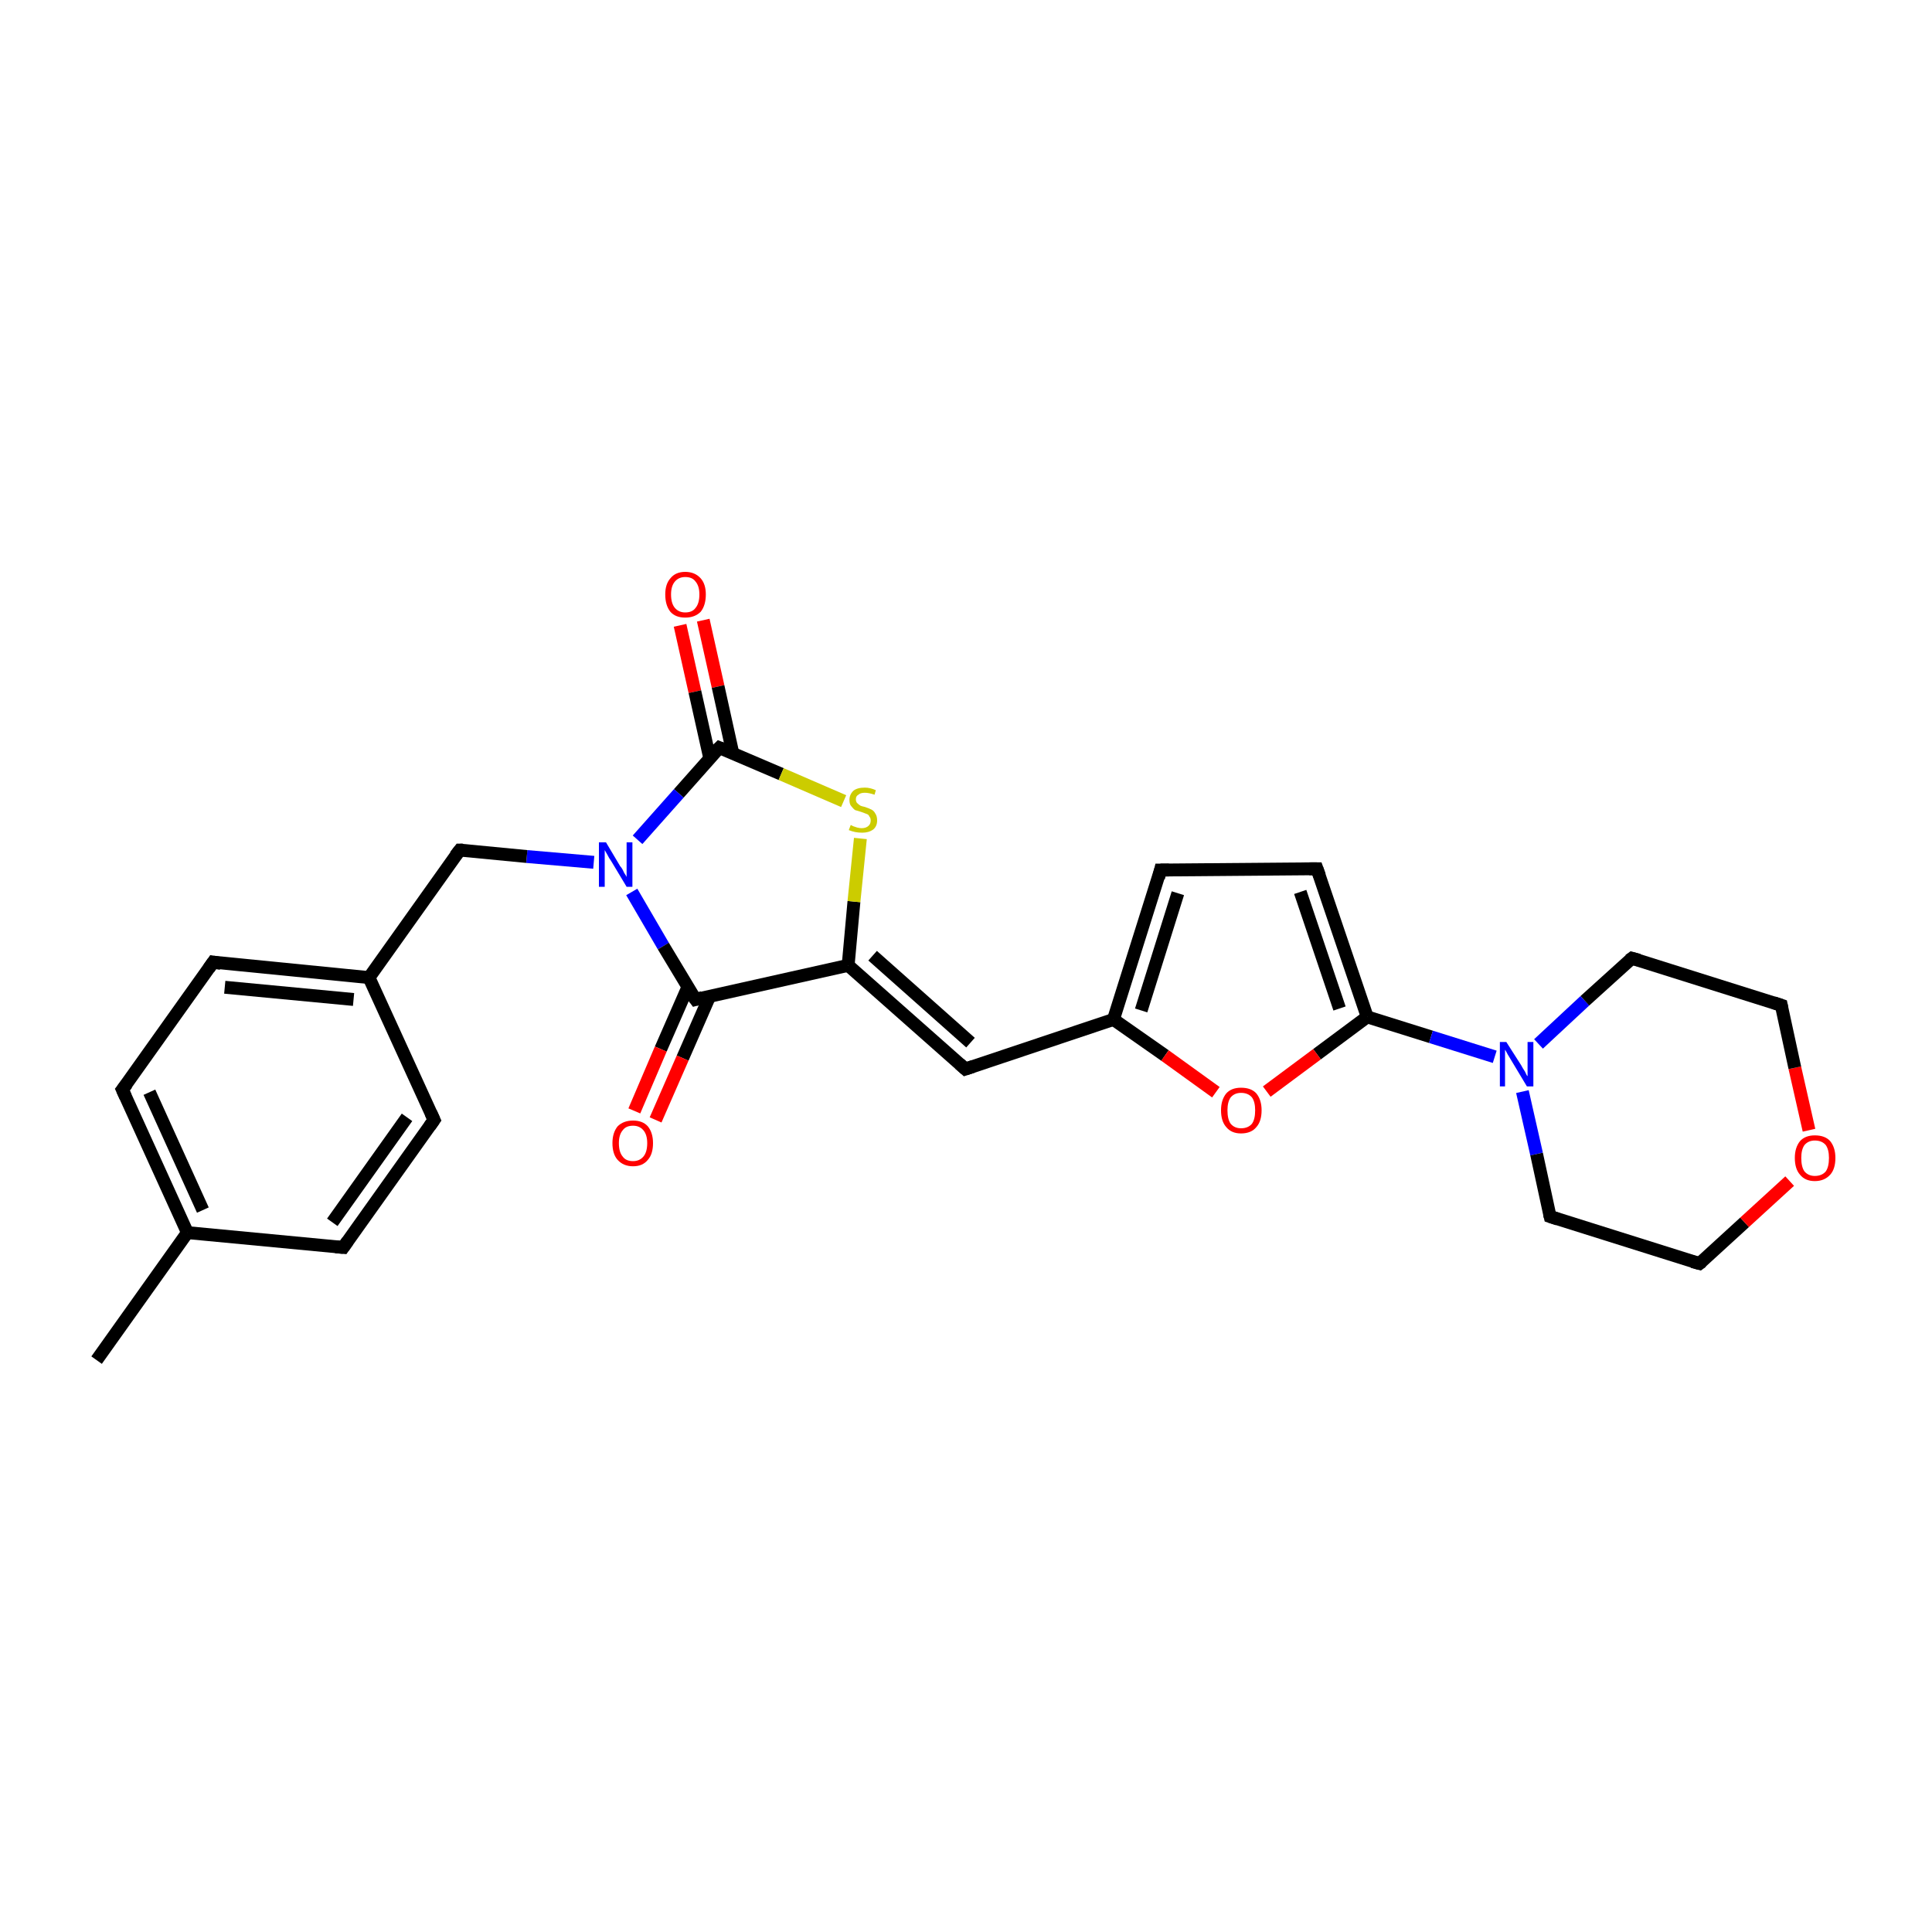 <?xml version='1.0' encoding='iso-8859-1'?>
<svg version='1.1' baseProfile='full'
              xmlns='http://www.w3.org/2000/svg'
                      xmlns:rdkit='http://www.rdkit.org/xml'
                      xmlns:xlink='http://www.w3.org/1999/xlink'
                  xml:space='preserve'
width='300px' height='300px' viewBox='0 0 300 300'>
<!-- END OF HEADER -->
<rect style='opacity:1.0;fill:#FFFFFF;stroke:none' width='300.0' height='300.0' x='0.0' y='0.0'> </rect>
<path class='bond-0 atom-0 atom-1' d='M 109.2,96.3 L 111.5,106.6' style='fill:none;fill-rule:evenodd;stroke:#FF0000;stroke-width:2.0px;stroke-linecap:butt;stroke-linejoin:miter;stroke-opacity:1' />
<path class='bond-0 atom-0 atom-1' d='M 111.5,106.6 L 113.8,117.0' style='fill:none;fill-rule:evenodd;stroke:#000000;stroke-width:2.0px;stroke-linecap:butt;stroke-linejoin:miter;stroke-opacity:1' />
<path class='bond-0 atom-0 atom-1' d='M 105.6,97.1 L 107.9,107.4' style='fill:none;fill-rule:evenodd;stroke:#FF0000;stroke-width:2.0px;stroke-linecap:butt;stroke-linejoin:miter;stroke-opacity:1' />
<path class='bond-0 atom-0 atom-1' d='M 107.9,107.4 L 110.2,117.7' style='fill:none;fill-rule:evenodd;stroke:#000000;stroke-width:2.0px;stroke-linecap:butt;stroke-linejoin:miter;stroke-opacity:1' />
<path class='bond-1 atom-1 atom-2' d='M 111.7,116.1 L 105.4,123.2' style='fill:none;fill-rule:evenodd;stroke:#000000;stroke-width:2.0px;stroke-linecap:butt;stroke-linejoin:miter;stroke-opacity:1' />
<path class='bond-1 atom-1 atom-2' d='M 105.4,123.2 L 99.0,130.4' style='fill:none;fill-rule:evenodd;stroke:#0000FF;stroke-width:2.0px;stroke-linecap:butt;stroke-linejoin:miter;stroke-opacity:1' />
<path class='bond-2 atom-1 atom-18' d='M 111.7,116.1 L 121.3,120.2' style='fill:none;fill-rule:evenodd;stroke:#000000;stroke-width:2.0px;stroke-linecap:butt;stroke-linejoin:miter;stroke-opacity:1' />
<path class='bond-2 atom-1 atom-18' d='M 121.3,120.2 L 131.0,124.4' style='fill:none;fill-rule:evenodd;stroke:#CCCC00;stroke-width:2.0px;stroke-linecap:butt;stroke-linejoin:miter;stroke-opacity:1' />
<path class='bond-3 atom-2 atom-3' d='M 98.1,138.5 L 103.0,146.9' style='fill:none;fill-rule:evenodd;stroke:#0000FF;stroke-width:2.0px;stroke-linecap:butt;stroke-linejoin:miter;stroke-opacity:1' />
<path class='bond-3 atom-2 atom-3' d='M 103.0,146.9 L 108.0,155.2' style='fill:none;fill-rule:evenodd;stroke:#000000;stroke-width:2.0px;stroke-linecap:butt;stroke-linejoin:miter;stroke-opacity:1' />
<path class='bond-4 atom-2 atom-19' d='M 92.2,133.9 L 81.8,133.0' style='fill:none;fill-rule:evenodd;stroke:#0000FF;stroke-width:2.0px;stroke-linecap:butt;stroke-linejoin:miter;stroke-opacity:1' />
<path class='bond-4 atom-2 atom-19' d='M 81.8,133.0 L 71.4,132.0' style='fill:none;fill-rule:evenodd;stroke:#000000;stroke-width:2.0px;stroke-linecap:butt;stroke-linejoin:miter;stroke-opacity:1' />
<path class='bond-5 atom-3 atom-4' d='M 106.8,153.3 L 102.6,162.9' style='fill:none;fill-rule:evenodd;stroke:#000000;stroke-width:2.0px;stroke-linecap:butt;stroke-linejoin:miter;stroke-opacity:1' />
<path class='bond-5 atom-3 atom-4' d='M 102.6,162.9 L 98.5,172.5' style='fill:none;fill-rule:evenodd;stroke:#FF0000;stroke-width:2.0px;stroke-linecap:butt;stroke-linejoin:miter;stroke-opacity:1' />
<path class='bond-5 atom-3 atom-4' d='M 110.2,154.7 L 106.0,164.3' style='fill:none;fill-rule:evenodd;stroke:#000000;stroke-width:2.0px;stroke-linecap:butt;stroke-linejoin:miter;stroke-opacity:1' />
<path class='bond-5 atom-3 atom-4' d='M 106.0,164.3 L 101.8,173.9' style='fill:none;fill-rule:evenodd;stroke:#FF0000;stroke-width:2.0px;stroke-linecap:butt;stroke-linejoin:miter;stroke-opacity:1' />
<path class='bond-6 atom-3 atom-5' d='M 108.0,155.2 L 131.7,149.9' style='fill:none;fill-rule:evenodd;stroke:#000000;stroke-width:2.0px;stroke-linecap:butt;stroke-linejoin:miter;stroke-opacity:1' />
<path class='bond-7 atom-5 atom-6' d='M 131.7,149.9 L 149.9,166.0' style='fill:none;fill-rule:evenodd;stroke:#000000;stroke-width:2.0px;stroke-linecap:butt;stroke-linejoin:miter;stroke-opacity:1' />
<path class='bond-7 atom-5 atom-6' d='M 135.5,148.4 L 150.7,161.9' style='fill:none;fill-rule:evenodd;stroke:#000000;stroke-width:2.0px;stroke-linecap:butt;stroke-linejoin:miter;stroke-opacity:1' />
<path class='bond-8 atom-5 atom-18' d='M 131.7,149.9 L 132.6,140.0' style='fill:none;fill-rule:evenodd;stroke:#000000;stroke-width:2.0px;stroke-linecap:butt;stroke-linejoin:miter;stroke-opacity:1' />
<path class='bond-8 atom-5 atom-18' d='M 132.6,140.0 L 133.6,130.2' style='fill:none;fill-rule:evenodd;stroke:#CCCC00;stroke-width:2.0px;stroke-linecap:butt;stroke-linejoin:miter;stroke-opacity:1' />
<path class='bond-9 atom-6 atom-7' d='M 149.9,166.0 L 172.9,158.3' style='fill:none;fill-rule:evenodd;stroke:#000000;stroke-width:2.0px;stroke-linecap:butt;stroke-linejoin:miter;stroke-opacity:1' />
<path class='bond-10 atom-7 atom-8' d='M 172.9,158.3 L 180.2,135.1' style='fill:none;fill-rule:evenodd;stroke:#000000;stroke-width:2.0px;stroke-linecap:butt;stroke-linejoin:miter;stroke-opacity:1' />
<path class='bond-10 atom-7 atom-8' d='M 177.2,156.9 L 182.9,138.7' style='fill:none;fill-rule:evenodd;stroke:#000000;stroke-width:2.0px;stroke-linecap:butt;stroke-linejoin:miter;stroke-opacity:1' />
<path class='bond-11 atom-7 atom-17' d='M 172.9,158.3 L 180.9,163.9' style='fill:none;fill-rule:evenodd;stroke:#000000;stroke-width:2.0px;stroke-linecap:butt;stroke-linejoin:miter;stroke-opacity:1' />
<path class='bond-11 atom-7 atom-17' d='M 180.9,163.9 L 188.8,169.6' style='fill:none;fill-rule:evenodd;stroke:#FF0000;stroke-width:2.0px;stroke-linecap:butt;stroke-linejoin:miter;stroke-opacity:1' />
<path class='bond-12 atom-8 atom-9' d='M 180.2,135.1 L 204.5,134.9' style='fill:none;fill-rule:evenodd;stroke:#000000;stroke-width:2.0px;stroke-linecap:butt;stroke-linejoin:miter;stroke-opacity:1' />
<path class='bond-13 atom-9 atom-10' d='M 204.5,134.9 L 212.3,157.9' style='fill:none;fill-rule:evenodd;stroke:#000000;stroke-width:2.0px;stroke-linecap:butt;stroke-linejoin:miter;stroke-opacity:1' />
<path class='bond-13 atom-9 atom-10' d='M 201.9,138.5 L 208.0,156.6' style='fill:none;fill-rule:evenodd;stroke:#000000;stroke-width:2.0px;stroke-linecap:butt;stroke-linejoin:miter;stroke-opacity:1' />
<path class='bond-14 atom-10 atom-11' d='M 212.3,157.9 L 222.2,161.0' style='fill:none;fill-rule:evenodd;stroke:#000000;stroke-width:2.0px;stroke-linecap:butt;stroke-linejoin:miter;stroke-opacity:1' />
<path class='bond-14 atom-10 atom-11' d='M 222.2,161.0 L 232.1,164.1' style='fill:none;fill-rule:evenodd;stroke:#0000FF;stroke-width:2.0px;stroke-linecap:butt;stroke-linejoin:miter;stroke-opacity:1' />
<path class='bond-15 atom-10 atom-17' d='M 212.3,157.9 L 204.5,163.7' style='fill:none;fill-rule:evenodd;stroke:#000000;stroke-width:2.0px;stroke-linecap:butt;stroke-linejoin:miter;stroke-opacity:1' />
<path class='bond-15 atom-10 atom-17' d='M 204.5,163.7 L 196.7,169.5' style='fill:none;fill-rule:evenodd;stroke:#FF0000;stroke-width:2.0px;stroke-linecap:butt;stroke-linejoin:miter;stroke-opacity:1' />
<path class='bond-16 atom-11 atom-12' d='M 236.4,169.5 L 238.6,179.2' style='fill:none;fill-rule:evenodd;stroke:#0000FF;stroke-width:2.0px;stroke-linecap:butt;stroke-linejoin:miter;stroke-opacity:1' />
<path class='bond-16 atom-11 atom-12' d='M 238.6,179.2 L 240.7,188.9' style='fill:none;fill-rule:evenodd;stroke:#000000;stroke-width:2.0px;stroke-linecap:butt;stroke-linejoin:miter;stroke-opacity:1' />
<path class='bond-17 atom-11 atom-16' d='M 238.9,162.1 L 246.1,155.4' style='fill:none;fill-rule:evenodd;stroke:#0000FF;stroke-width:2.0px;stroke-linecap:butt;stroke-linejoin:miter;stroke-opacity:1' />
<path class='bond-17 atom-11 atom-16' d='M 246.1,155.4 L 253.4,148.8' style='fill:none;fill-rule:evenodd;stroke:#000000;stroke-width:2.0px;stroke-linecap:butt;stroke-linejoin:miter;stroke-opacity:1' />
<path class='bond-18 atom-12 atom-13' d='M 240.7,188.9 L 263.9,196.2' style='fill:none;fill-rule:evenodd;stroke:#000000;stroke-width:2.0px;stroke-linecap:butt;stroke-linejoin:miter;stroke-opacity:1' />
<path class='bond-19 atom-13 atom-14' d='M 263.9,196.2 L 270.9,189.8' style='fill:none;fill-rule:evenodd;stroke:#000000;stroke-width:2.0px;stroke-linecap:butt;stroke-linejoin:miter;stroke-opacity:1' />
<path class='bond-19 atom-13 atom-14' d='M 270.9,189.8 L 277.9,183.4' style='fill:none;fill-rule:evenodd;stroke:#FF0000;stroke-width:2.0px;stroke-linecap:butt;stroke-linejoin:miter;stroke-opacity:1' />
<path class='bond-20 atom-14 atom-15' d='M 280.9,175.5 L 278.7,165.8' style='fill:none;fill-rule:evenodd;stroke:#FF0000;stroke-width:2.0px;stroke-linecap:butt;stroke-linejoin:miter;stroke-opacity:1' />
<path class='bond-20 atom-14 atom-15' d='M 278.7,165.8 L 276.6,156.1' style='fill:none;fill-rule:evenodd;stroke:#000000;stroke-width:2.0px;stroke-linecap:butt;stroke-linejoin:miter;stroke-opacity:1' />
<path class='bond-21 atom-15 atom-16' d='M 276.6,156.1 L 253.4,148.8' style='fill:none;fill-rule:evenodd;stroke:#000000;stroke-width:2.0px;stroke-linecap:butt;stroke-linejoin:miter;stroke-opacity:1' />
<path class='bond-22 atom-19 atom-20' d='M 71.4,132.0 L 57.3,151.8' style='fill:none;fill-rule:evenodd;stroke:#000000;stroke-width:2.0px;stroke-linecap:butt;stroke-linejoin:miter;stroke-opacity:1' />
<path class='bond-23 atom-20 atom-21' d='M 57.3,151.8 L 33.1,149.4' style='fill:none;fill-rule:evenodd;stroke:#000000;stroke-width:2.0px;stroke-linecap:butt;stroke-linejoin:miter;stroke-opacity:1' />
<path class='bond-23 atom-20 atom-21' d='M 54.9,155.2 L 34.9,153.3' style='fill:none;fill-rule:evenodd;stroke:#000000;stroke-width:2.0px;stroke-linecap:butt;stroke-linejoin:miter;stroke-opacity:1' />
<path class='bond-24 atom-20 atom-25' d='M 57.3,151.8 L 67.4,173.9' style='fill:none;fill-rule:evenodd;stroke:#000000;stroke-width:2.0px;stroke-linecap:butt;stroke-linejoin:miter;stroke-opacity:1' />
<path class='bond-25 atom-21 atom-22' d='M 33.1,149.4 L 19.0,169.2' style='fill:none;fill-rule:evenodd;stroke:#000000;stroke-width:2.0px;stroke-linecap:butt;stroke-linejoin:miter;stroke-opacity:1' />
<path class='bond-26 atom-22 atom-23' d='M 19.0,169.2 L 29.1,191.4' style='fill:none;fill-rule:evenodd;stroke:#000000;stroke-width:2.0px;stroke-linecap:butt;stroke-linejoin:miter;stroke-opacity:1' />
<path class='bond-26 atom-22 atom-23' d='M 23.2,169.6 L 31.5,187.9' style='fill:none;fill-rule:evenodd;stroke:#000000;stroke-width:2.0px;stroke-linecap:butt;stroke-linejoin:miter;stroke-opacity:1' />
<path class='bond-27 atom-23 atom-24' d='M 29.1,191.4 L 53.3,193.7' style='fill:none;fill-rule:evenodd;stroke:#000000;stroke-width:2.0px;stroke-linecap:butt;stroke-linejoin:miter;stroke-opacity:1' />
<path class='bond-28 atom-23 atom-26' d='M 29.1,191.4 L 15.0,211.2' style='fill:none;fill-rule:evenodd;stroke:#000000;stroke-width:2.0px;stroke-linecap:butt;stroke-linejoin:miter;stroke-opacity:1' />
<path class='bond-29 atom-24 atom-25' d='M 53.3,193.7 L 67.4,173.9' style='fill:none;fill-rule:evenodd;stroke:#000000;stroke-width:2.0px;stroke-linecap:butt;stroke-linejoin:miter;stroke-opacity:1' />
<path class='bond-29 atom-24 atom-25' d='M 51.6,189.8 L 63.2,173.5' style='fill:none;fill-rule:evenodd;stroke:#000000;stroke-width:2.0px;stroke-linecap:butt;stroke-linejoin:miter;stroke-opacity:1' />
<path d='M 111.4,116.4 L 111.7,116.1 L 112.2,116.3' style='fill:none;stroke:#000000;stroke-width:2.0px;stroke-linecap:butt;stroke-linejoin:miter;stroke-opacity:1;' />
<path d='M 107.7,154.8 L 108.0,155.2 L 109.1,154.9' style='fill:none;stroke:#000000;stroke-width:2.0px;stroke-linecap:butt;stroke-linejoin:miter;stroke-opacity:1;' />
<path d='M 149.0,165.2 L 149.9,166.0 L 151.1,165.6' style='fill:none;stroke:#000000;stroke-width:2.0px;stroke-linecap:butt;stroke-linejoin:miter;stroke-opacity:1;' />
<path d='M 179.9,136.3 L 180.2,135.1 L 181.5,135.1' style='fill:none;stroke:#000000;stroke-width:2.0px;stroke-linecap:butt;stroke-linejoin:miter;stroke-opacity:1;' />
<path d='M 203.3,134.9 L 204.5,134.9 L 204.9,136.0' style='fill:none;stroke:#000000;stroke-width:2.0px;stroke-linecap:butt;stroke-linejoin:miter;stroke-opacity:1;' />
<path d='M 240.6,188.5 L 240.7,188.9 L 241.9,189.3' style='fill:none;stroke:#000000;stroke-width:2.0px;stroke-linecap:butt;stroke-linejoin:miter;stroke-opacity:1;' />
<path d='M 262.8,195.9 L 263.9,196.2 L 264.3,195.9' style='fill:none;stroke:#000000;stroke-width:2.0px;stroke-linecap:butt;stroke-linejoin:miter;stroke-opacity:1;' />
<path d='M 276.7,156.6 L 276.6,156.1 L 275.4,155.7' style='fill:none;stroke:#000000;stroke-width:2.0px;stroke-linecap:butt;stroke-linejoin:miter;stroke-opacity:1;' />
<path d='M 253.0,149.1 L 253.4,148.8 L 254.5,149.1' style='fill:none;stroke:#000000;stroke-width:2.0px;stroke-linecap:butt;stroke-linejoin:miter;stroke-opacity:1;' />
<path d='M 71.9,132.0 L 71.4,132.0 L 70.7,132.9' style='fill:none;stroke:#000000;stroke-width:2.0px;stroke-linecap:butt;stroke-linejoin:miter;stroke-opacity:1;' />
<path d='M 34.3,149.6 L 33.1,149.4 L 32.4,150.4' style='fill:none;stroke:#000000;stroke-width:2.0px;stroke-linecap:butt;stroke-linejoin:miter;stroke-opacity:1;' />
<path d='M 19.7,168.3 L 19.0,169.2 L 19.5,170.3' style='fill:none;stroke:#000000;stroke-width:2.0px;stroke-linecap:butt;stroke-linejoin:miter;stroke-opacity:1;' />
<path d='M 52.1,193.6 L 53.3,193.7 L 54.0,192.7' style='fill:none;stroke:#000000;stroke-width:2.0px;stroke-linecap:butt;stroke-linejoin:miter;stroke-opacity:1;' />
<path d='M 66.9,172.8 L 67.4,173.9 L 66.7,174.9' style='fill:none;stroke:#000000;stroke-width:2.0px;stroke-linecap:butt;stroke-linejoin:miter;stroke-opacity:1;' />
<path class='atom-0' d='M 103.3 92.3
Q 103.3 90.7, 104.1 89.8
Q 104.9 88.8, 106.4 88.8
Q 107.9 88.8, 108.8 89.8
Q 109.6 90.7, 109.6 92.3
Q 109.6 94.0, 108.8 95.0
Q 107.9 95.9, 106.4 95.9
Q 104.9 95.9, 104.1 95.0
Q 103.3 94.0, 103.3 92.3
M 106.4 95.1
Q 107.5 95.1, 108.0 94.4
Q 108.6 93.7, 108.6 92.3
Q 108.6 91.0, 108.0 90.3
Q 107.5 89.6, 106.4 89.6
Q 105.4 89.6, 104.8 90.3
Q 104.2 91.0, 104.2 92.3
Q 104.2 93.7, 104.8 94.4
Q 105.4 95.1, 106.4 95.1
' fill='#FF0000'/>
<path class='atom-2' d='M 94.1 130.8
L 96.3 134.5
Q 96.6 134.8, 96.9 135.5
Q 97.3 136.1, 97.3 136.2
L 97.3 130.8
L 98.2 130.8
L 98.2 137.7
L 97.3 137.7
L 94.9 133.7
Q 94.6 133.3, 94.3 132.7
Q 94.0 132.2, 93.9 132.0
L 93.9 137.7
L 93.0 137.7
L 93.0 130.8
L 94.1 130.8
' fill='#0000FF'/>
<path class='atom-4' d='M 95.1 177.5
Q 95.1 175.9, 95.9 174.9
Q 96.8 174.0, 98.3 174.0
Q 99.8 174.0, 100.6 174.9
Q 101.4 175.9, 101.4 177.5
Q 101.4 179.2, 100.6 180.1
Q 99.8 181.1, 98.3 181.1
Q 96.8 181.1, 95.9 180.1
Q 95.1 179.2, 95.1 177.5
M 98.3 180.3
Q 99.3 180.3, 99.9 179.6
Q 100.5 178.9, 100.5 177.5
Q 100.5 176.2, 99.9 175.5
Q 99.3 174.8, 98.3 174.8
Q 97.2 174.8, 96.7 175.5
Q 96.1 176.2, 96.1 177.5
Q 96.1 178.9, 96.7 179.6
Q 97.2 180.3, 98.3 180.3
' fill='#FF0000'/>
<path class='atom-11' d='M 233.9 161.8
L 236.2 165.4
Q 236.4 165.8, 236.8 166.4
Q 237.1 167.1, 237.2 167.1
L 237.2 161.8
L 238.1 161.8
L 238.1 168.7
L 237.1 168.7
L 234.7 164.7
Q 234.4 164.2, 234.1 163.7
Q 233.8 163.1, 233.7 163.0
L 233.7 168.7
L 232.9 168.7
L 232.9 161.8
L 233.9 161.8
' fill='#0000FF'/>
<path class='atom-14' d='M 278.7 179.8
Q 278.7 178.2, 279.5 177.2
Q 280.3 176.3, 281.8 176.3
Q 283.4 176.3, 284.2 177.2
Q 285.0 178.2, 285.0 179.8
Q 285.0 181.5, 284.2 182.4
Q 283.3 183.4, 281.8 183.4
Q 280.3 183.4, 279.5 182.4
Q 278.7 181.5, 278.7 179.8
M 281.8 182.6
Q 282.9 182.6, 283.5 181.9
Q 284.0 181.2, 284.0 179.8
Q 284.0 178.5, 283.5 177.8
Q 282.9 177.1, 281.8 177.1
Q 280.8 177.1, 280.2 177.8
Q 279.7 178.5, 279.7 179.8
Q 279.7 181.2, 280.2 181.9
Q 280.8 182.6, 281.8 182.6
' fill='#FF0000'/>
<path class='atom-17' d='M 189.6 172.4
Q 189.6 170.8, 190.4 169.8
Q 191.2 168.9, 192.7 168.9
Q 194.3 168.9, 195.1 169.8
Q 195.9 170.8, 195.9 172.4
Q 195.9 174.1, 195.1 175.0
Q 194.3 176.0, 192.7 176.0
Q 191.2 176.0, 190.4 175.0
Q 189.6 174.1, 189.6 172.4
M 192.7 175.2
Q 193.8 175.2, 194.4 174.5
Q 194.9 173.8, 194.9 172.4
Q 194.9 171.1, 194.4 170.4
Q 193.8 169.7, 192.7 169.7
Q 191.7 169.7, 191.1 170.4
Q 190.6 171.1, 190.6 172.4
Q 190.6 173.8, 191.1 174.5
Q 191.7 175.2, 192.7 175.2
' fill='#FF0000'/>
<path class='atom-18' d='M 132.1 128.1
Q 132.1 128.1, 132.5 128.3
Q 132.8 128.4, 133.1 128.5
Q 133.5 128.6, 133.8 128.6
Q 134.5 128.6, 134.9 128.2
Q 135.2 127.9, 135.2 127.4
Q 135.2 127.0, 135.0 126.8
Q 134.9 126.5, 134.6 126.4
Q 134.3 126.3, 133.8 126.1
Q 133.2 125.9, 132.8 125.8
Q 132.5 125.6, 132.2 125.2
Q 131.9 124.9, 131.9 124.2
Q 131.9 123.4, 132.5 122.8
Q 133.1 122.3, 134.3 122.3
Q 135.1 122.3, 136.0 122.7
L 135.8 123.4
Q 134.9 123.1, 134.3 123.1
Q 133.6 123.1, 133.3 123.4
Q 132.9 123.6, 132.9 124.1
Q 132.9 124.5, 133.1 124.7
Q 133.3 124.9, 133.6 125.1
Q 133.8 125.2, 134.3 125.3
Q 134.9 125.5, 135.3 125.7
Q 135.7 125.9, 135.9 126.3
Q 136.2 126.7, 136.2 127.4
Q 136.2 128.3, 135.6 128.8
Q 134.9 129.3, 133.9 129.3
Q 133.3 129.3, 132.8 129.2
Q 132.3 129.1, 131.8 128.9
L 132.1 128.1
' fill='#CCCC00'/>
</svg>
